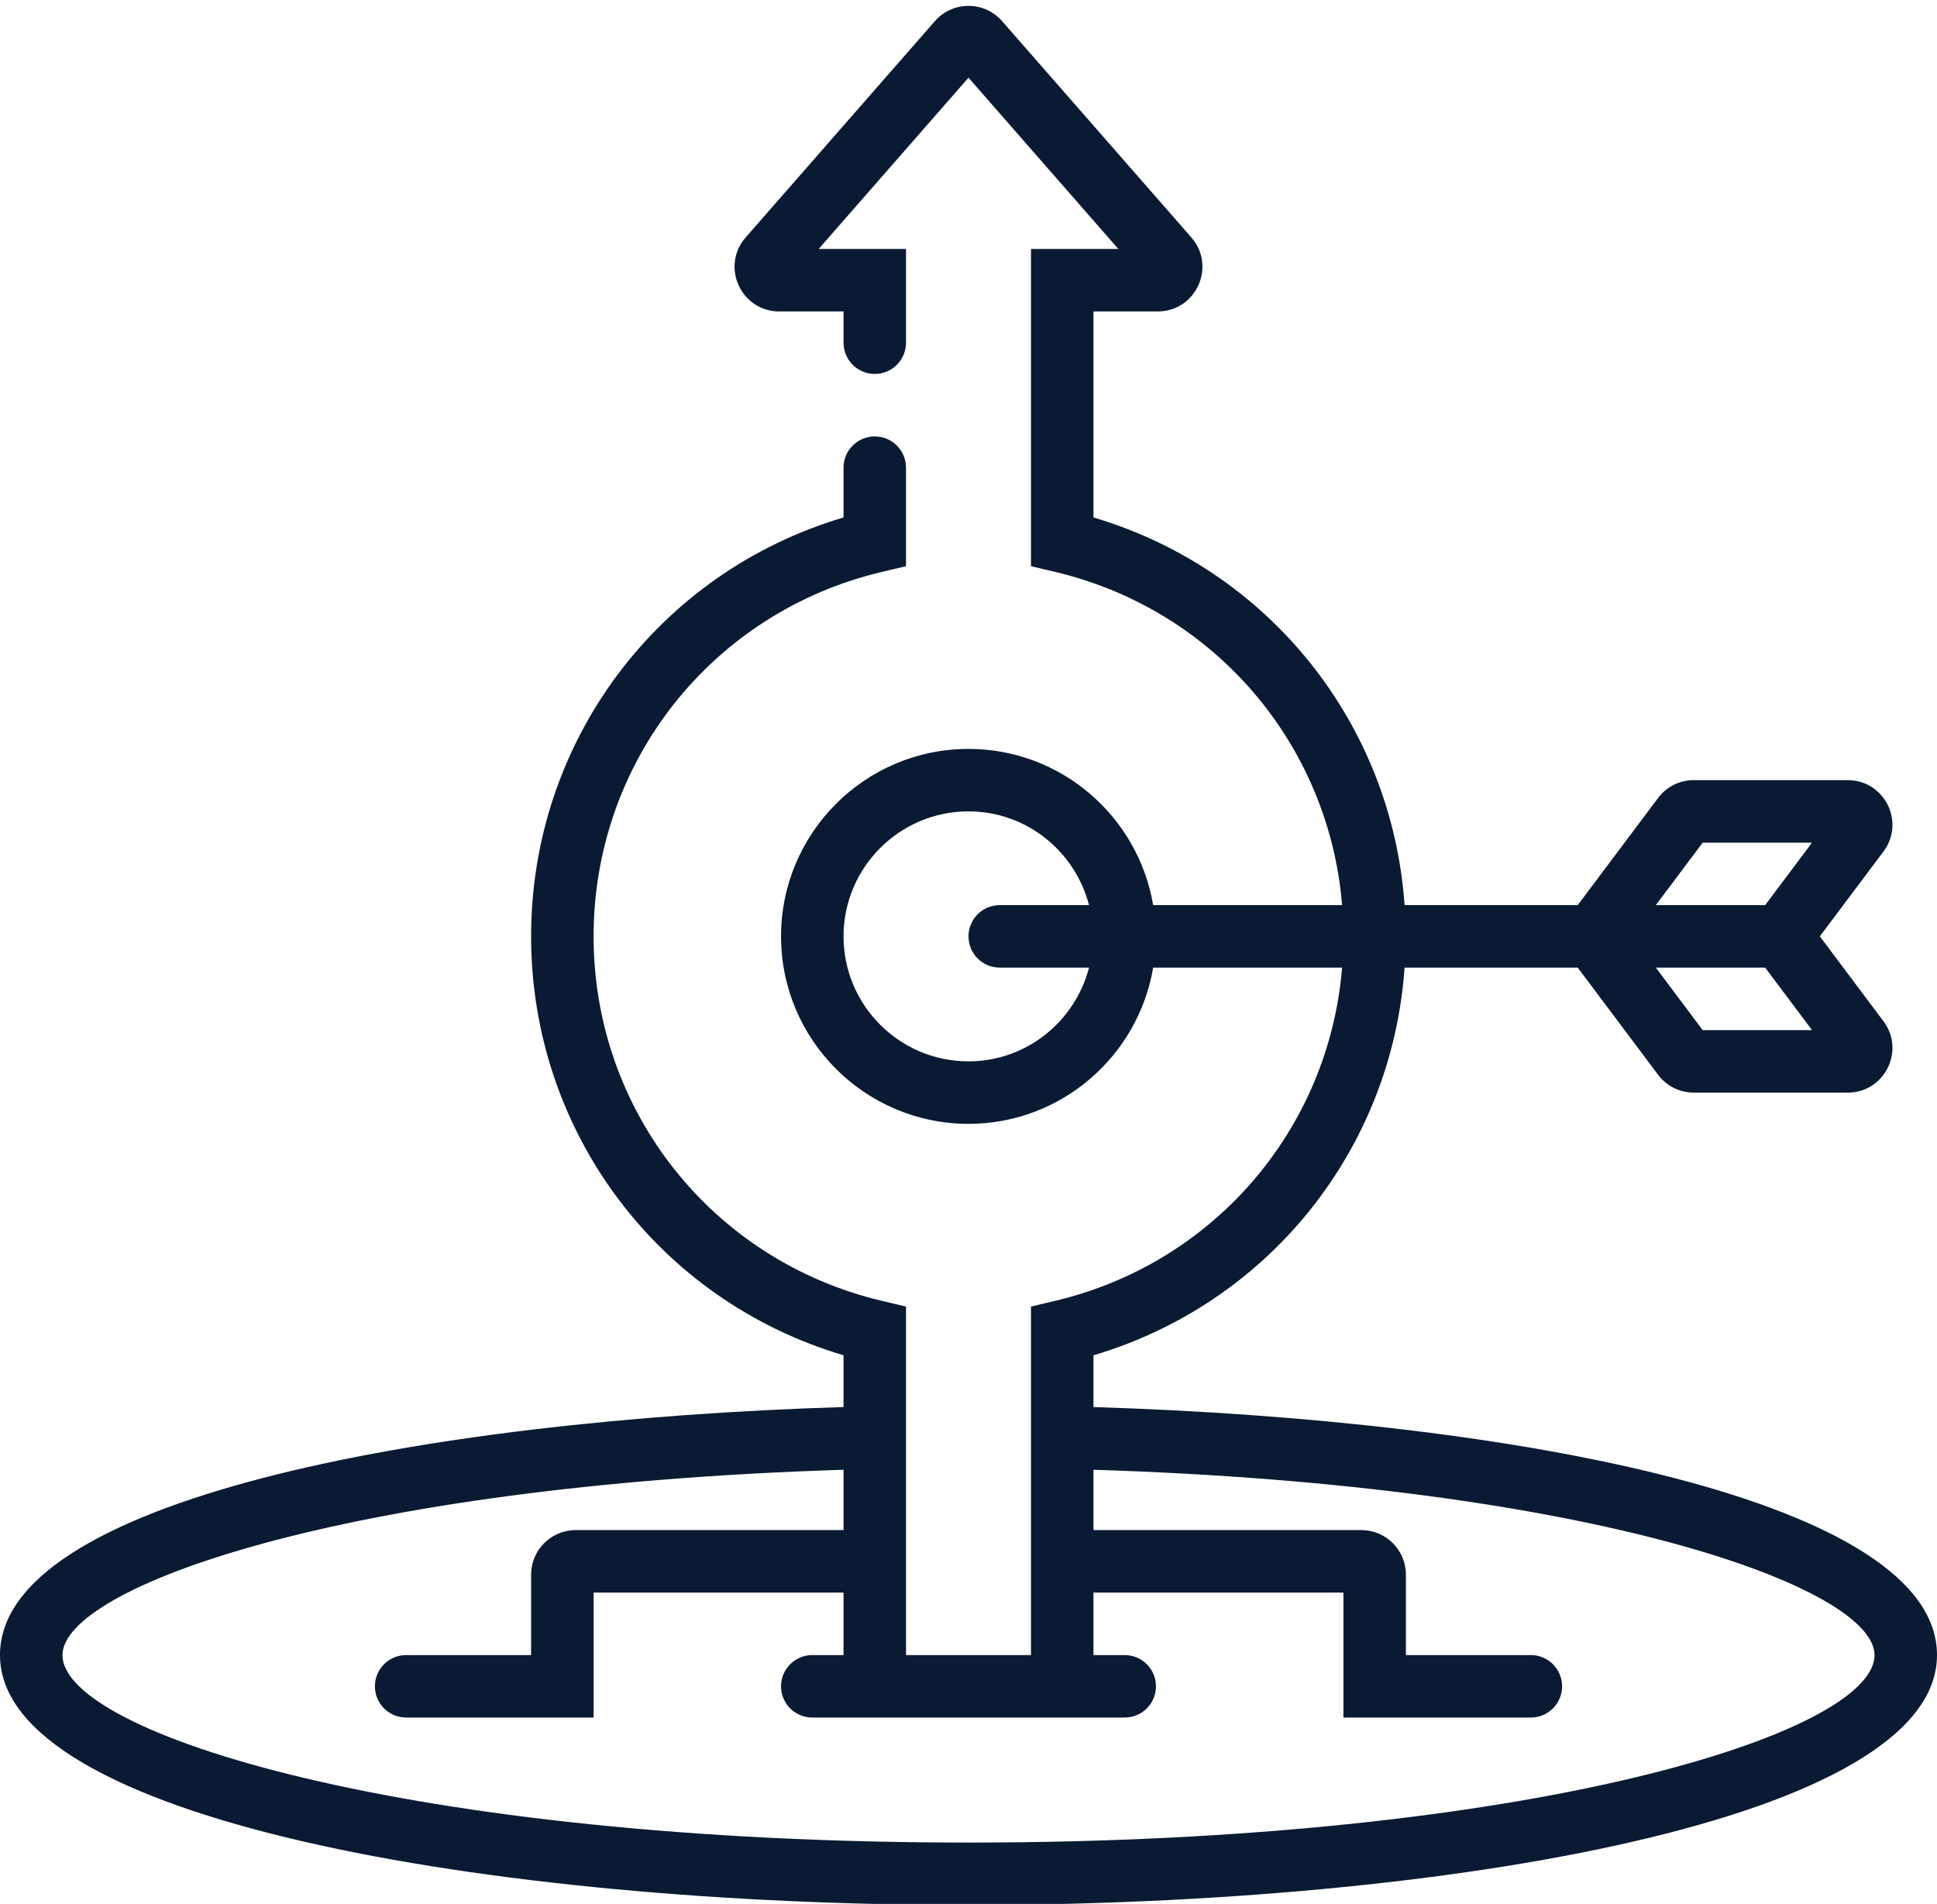 <svg width="58" height="57" viewBox="0 0 58 57" fill="none" xmlns="http://www.w3.org/2000/svg">
<path d="M42.058 28.969H47.242L49.648 32.176C49.9 32.513 50.296 32.711 50.716 32.711H55.328C56.429 32.711 57.057 31.454 56.397 30.574L54.492 28.033L56.397 25.493C57.057 24.613 56.429 23.356 55.328 23.356H50.716C50.296 23.356 49.9 23.554 49.648 23.89L47.242 27.098H42.058C41.676 21.656 37.988 17.046 32.742 15.492V9.324H34.666C35.814 9.324 36.428 7.972 35.672 7.108L30.005 0.632C29.473 0.024 28.527 0.024 27.995 0.632L22.328 7.108C21.572 7.972 22.186 9.324 23.334 9.324H25.258V10.259C25.258 10.776 25.677 11.195 26.194 11.195C26.71 11.195 27.129 10.776 27.129 10.259V7.453H24.514L29 2.325L33.486 7.453H30.871V16.951L31.591 17.121C36.369 18.252 39.791 22.283 40.187 27.098H34.529C34.082 24.448 31.776 22.421 29 22.421C25.904 22.421 23.387 24.938 23.387 28.033C23.387 31.129 25.904 33.646 29 33.646C31.775 33.646 34.081 31.619 34.529 28.969H40.187C39.791 33.784 36.369 37.815 31.591 38.946L30.871 39.116V49.55H27.129V39.116L26.409 38.946C21.325 37.743 17.774 33.255 17.774 28.033C17.774 22.811 21.325 18.324 26.409 17.121L27.129 16.951V14.001C27.129 13.485 26.71 13.066 26.194 13.066C25.677 13.066 25.258 13.485 25.258 14.001V15.492C19.714 17.134 15.903 22.189 15.903 28.033C15.903 33.877 19.714 38.933 25.258 40.574V42.124C12.538 42.516 -6.10352e-05 44.931 -6.10352e-05 49.55C-6.10352e-05 54.463 14.589 57.033 29 57.033C43.411 57.033 58 54.463 58 49.55C58 44.931 45.462 42.516 32.742 42.125V40.575C37.988 39.021 41.676 34.41 42.058 28.969ZM50.984 30.84L49.581 28.969H52.855L54.258 30.84H50.984ZM50.984 25.227H54.258L52.855 27.098H49.581L50.984 25.227ZM29 31.775C26.936 31.775 25.258 30.097 25.258 28.033C25.258 25.97 26.936 24.291 29 24.291C30.739 24.291 32.191 25.489 32.609 27.098H29.935C29.419 27.098 29 27.517 29 28.033C29 28.55 29.419 28.969 29.935 28.969H32.609C32.191 30.578 30.739 31.775 29 31.775ZM56.129 49.55C56.129 51.893 45.809 55.163 29 55.163C12.191 55.163 1.871 51.893 1.871 49.55C1.871 47.542 10.198 44.471 25.258 44.002V45.808H17.239C16.501 45.808 15.903 46.406 15.903 47.143V49.55H12.161C11.645 49.55 11.226 49.968 11.226 50.485C11.226 51.002 11.645 51.42 12.161 51.42H17.774V47.679H25.258V49.55H24.323C23.806 49.55 23.387 49.968 23.387 50.485C23.387 51.002 23.806 51.42 24.323 51.42H33.677C34.194 51.42 34.613 51.002 34.613 50.485C34.613 49.968 34.194 49.55 33.677 49.55H32.742V47.679H40.226V51.42H45.839C46.355 51.42 46.774 51.002 46.774 50.485C46.774 49.968 46.355 49.55 45.839 49.55H42.097V47.143C42.097 46.406 41.499 45.808 40.761 45.808H32.742V44.002C47.801 44.471 56.129 47.542 56.129 49.55Z" fill="#0A1A32"/>
</svg>
